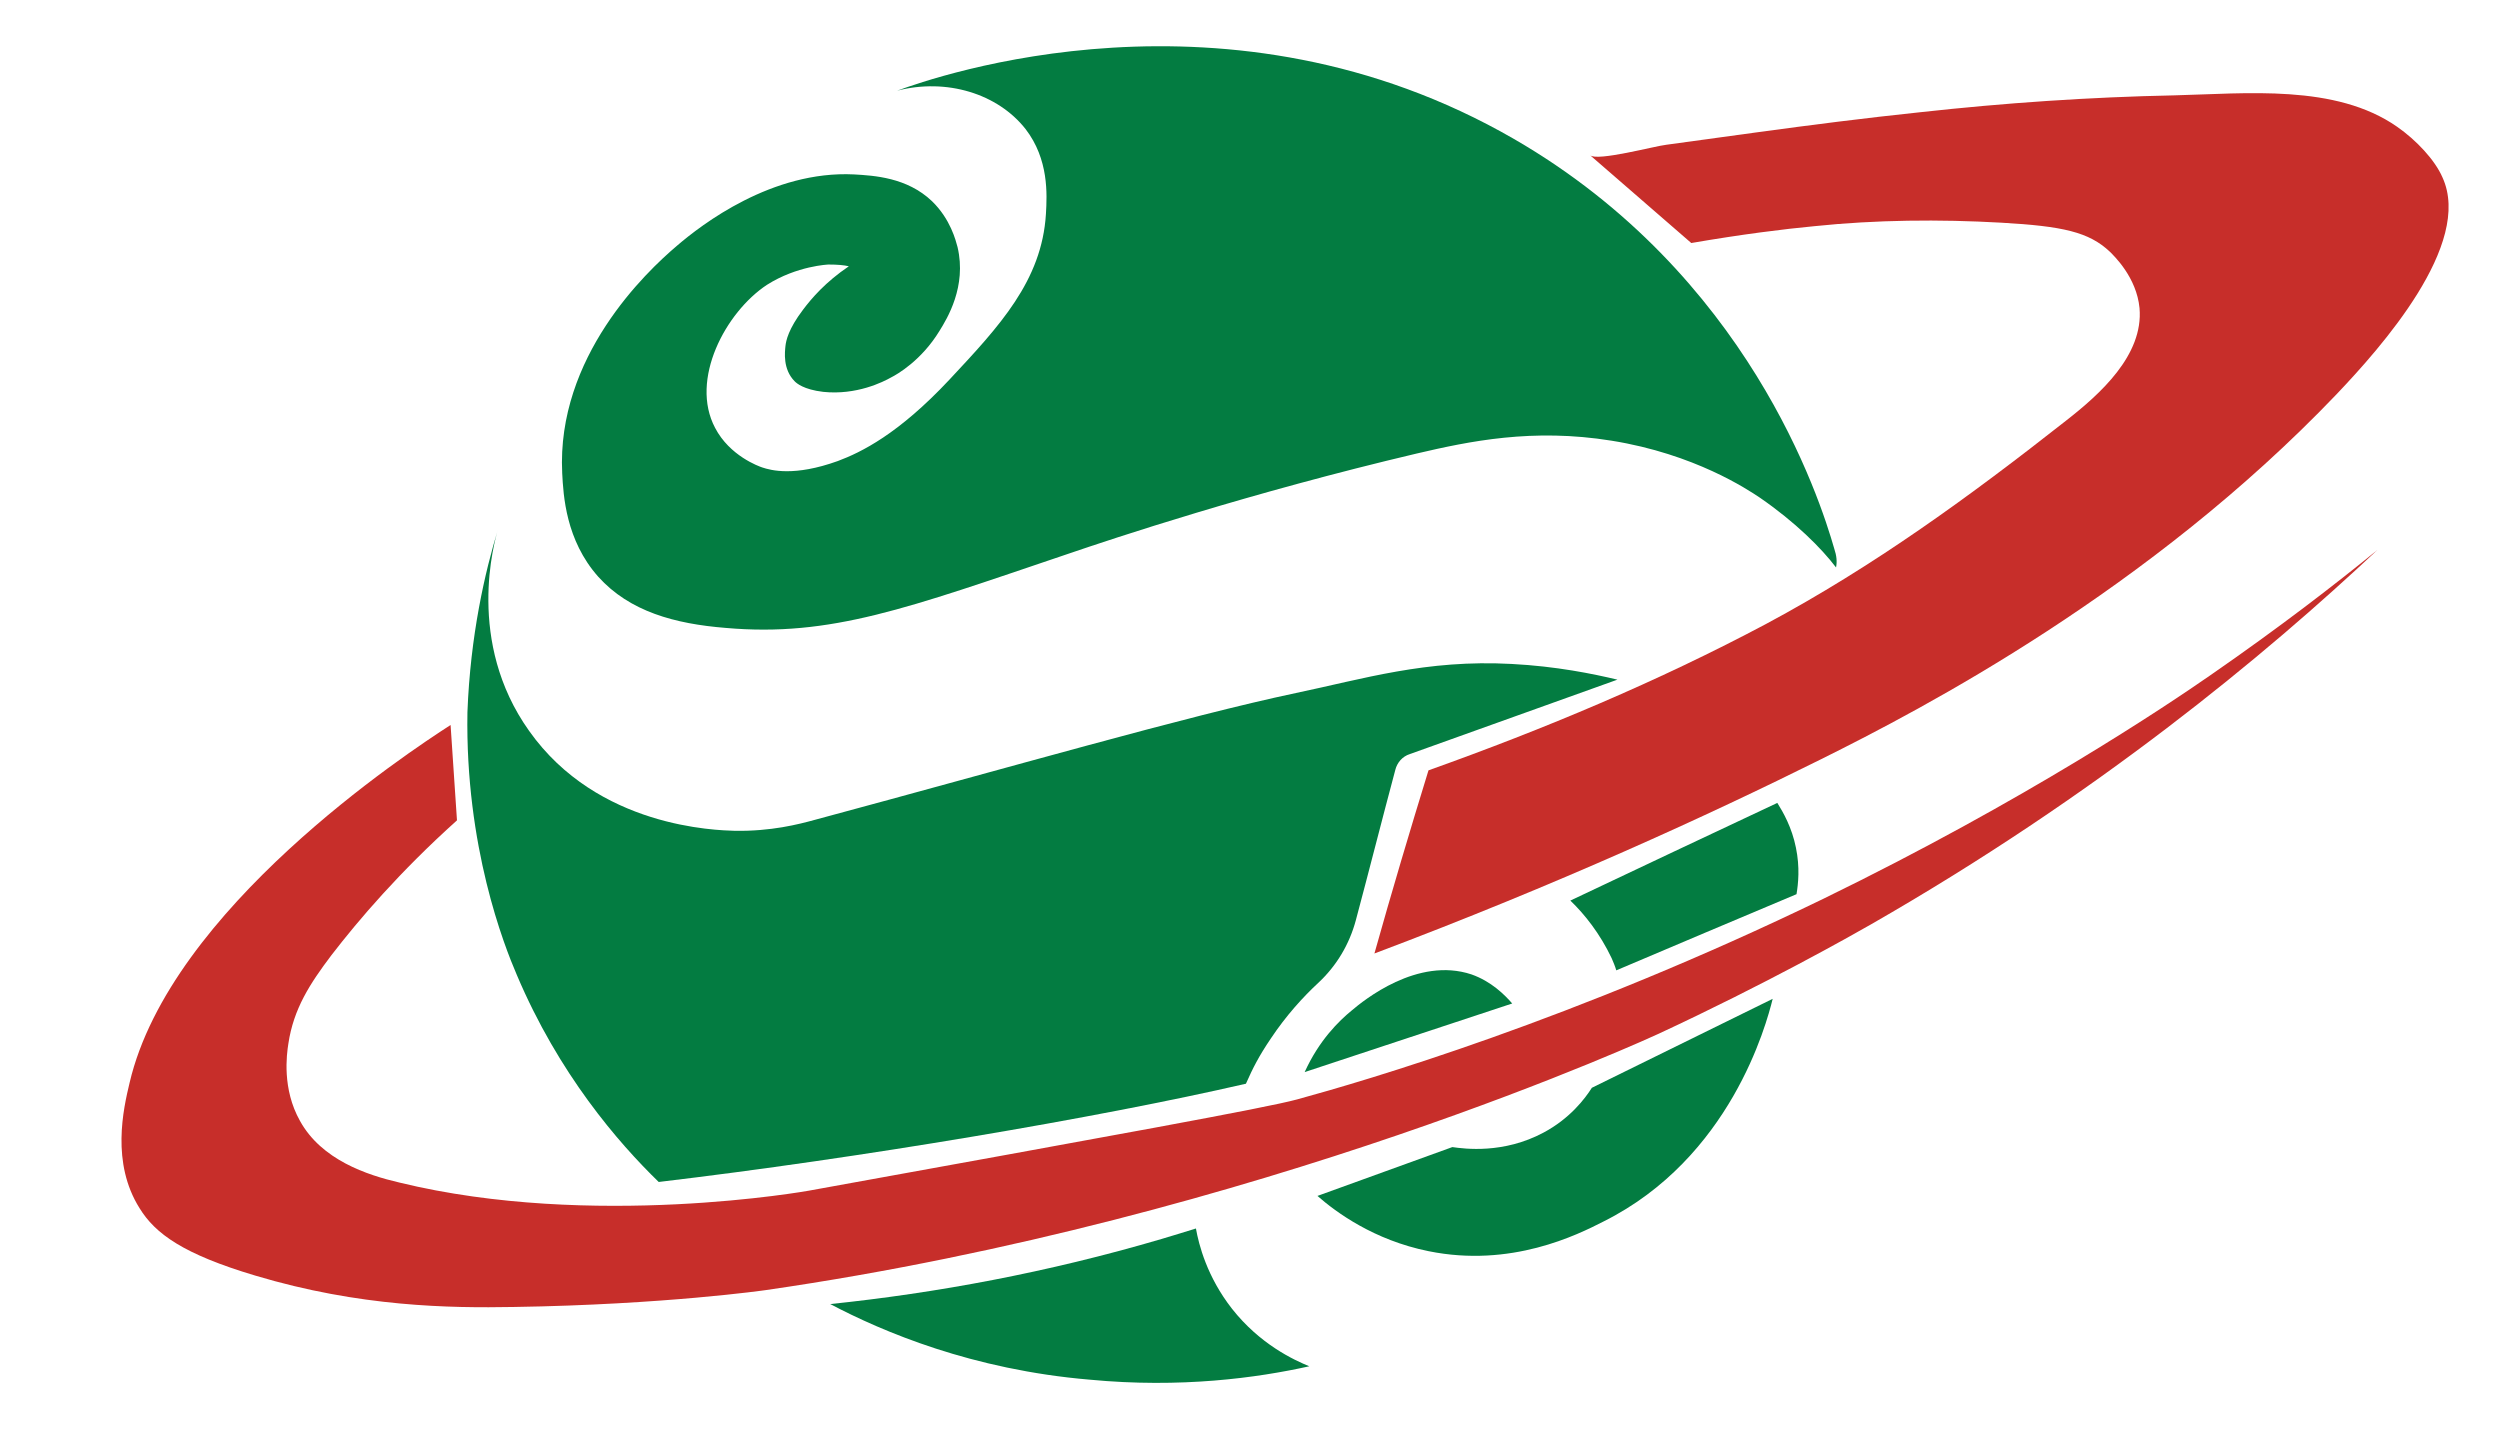 <?xml version="1.0" encoding="utf-8"?>
<!-- Generator: Adobe Illustrator 25.3.0, SVG Export Plug-In . SVG Version: 6.00 Build 0)  -->
<svg version="1.1" id="Logo" xmlns="http://www.w3.org/2000/svg" xmlns:xlink="http://www.w3.org/1999/xlink" x="0px" y="0px"
	 width="430px" height="248px" viewBox="0 0 430 248" style="enable-background:new 0 0 430 248;" xml:space="preserve">
<style type="text/css">
	.st0{fill:#037C41;}
	.st1{fill:#C72E2A;}
</style>
<g>
	<path class="st0" d="M315.5,94.4c-2.5-8.7-14.8-47.2-55.1-70.5c-49.2-28.4-99.5-10.7-106.1-8.3c8.5-2.2,17.3,0.5,22.1,6.6
		c4,5.2,3.7,11.2,3.5,14.6c-0.7,11.5-8,19.3-16.6,28.5c-8.8,9.4-15.2,12.5-19.2,14c-7.5,2.7-11.5,1.6-13,1.1c-0.6-0.2-5.6-2-8.1-6.8
		c-4.4-8.3,1.8-19.9,8.9-24.6c5.2-3.3,10.6-3.5,10.6-3.5c1.5,0,2.7,0.1,3.5,0.3c-4,2.7-6.4,5.5-7.9,7.5c-2.5,3.3-2.9,5.3-3,6.2
		c-0.1,1-0.5,4,1.6,6.1c0.3,0.3,1.5,1.4,4.9,1.8c5.7,0.6,10.3-1.7,11.7-2.5c1-0.5,5.2-2.9,8.3-8c1.3-2.1,4.7-7.6,3.1-14.4
		c-0.3-1.1-1.2-4.8-4.4-7.9c-4.3-4.1-10-4.4-13.4-4.6c-14.1-0.7-26.2,8.6-30.5,12.3c-5.3,4.5-20.7,19.1-19.7,39.1
		c0.2,3.8,0.6,11.5,6.2,17.8c5.4,6,13.2,8.1,21.9,8.8c18.1,1.6,31.3-3.4,58.8-12.7c7.9-2.7,31.3-10.5,60.1-17.3
		c9-2.1,19.9-4.4,33.5-2.2c14.3,2.3,23.4,8.4,25.5,9.8c6.1,4.2,10.6,8.7,13.1,12C316,96.6,315.9,95.6,315.5,94.4z"/>
	<path class="st1" d="M245.7,132.5c19.9-7.1,39.5-15.3,58.1-25.2c18.5-9.9,35.1-22,51.5-34.9c5.9-4.6,13.4-11.3,12.7-19.4
		c-0.5-5.3-4.4-9-5.1-9.7c-3.6-3.4-8.1-4.4-18.7-5c-10.6-0.6-21.5-0.5-32.1,0.6c-5.3,0.5-12.5,1.4-21.2,2.9
		c-5.8-5-11.6-10.1-17.4-15.1c1.2,1.1,11.2-1.6,13.1-1.8c5.1-0.7,10.2-1.4,15.3-2.1c9.5-1.3,18.9-2.5,28.4-3.5
		c14.5-1.6,29.1-2.6,43.7-2.9c12.3-0.3,27.7-2,38.3,5.4c3.3,2.3,6.5,5.7,7.8,8.7c5.3,11.5-10.6,29.3-18.2,37.3
		c-32.3,33.8-71,54-88.7,62.8c-19.3,9.6-45.2,21.5-76.8,33.4C239.4,153.3,242.5,142.9,245.7,132.5z"/>
	<path class="st1" d="M77.5,124.7c0.4,5.5,0.7,10.9,1.1,16.4c-9.9,8.9-16.9,17.1-21.6,23.2c-3.7,4.9-6.5,9.2-7.4,15.2
		c-0.3,1.9-1.1,7.8,2,13.3c3.7,6.7,11.5,9.3,17.1,10.6c33.2,8.1,70.4,1.4,70.4,1.4c52.4-9.5,78.5-14.2,84-15.7
		c11.7-3.2,47.4-13.6,90.5-34.5c34.9-17,59-33.2,66.5-38.4c12-8.3,21.7-15.8,28.8-21.6c-19.4,18.2-48.2,42.1-87.1,64.4
		c-3.5,2-18,10.2-36.5,18.8c0,0-68.5,31.8-153.6,44.1c0,0-17.4,2.5-43.3,2.9c-11,0.2-26.5,0-44.5-5.4c-12.4-3.7-17.2-7.2-19.9-11.6
		c-4.9-7.8-2.8-17-1.7-21.6C29.3,156.4,69.9,129.6,77.5,124.7z"/>
	<path class="st0" d="M260.1,172.6c-11.9,3.9-23.8,7.9-35.7,11.8c2.5-5.5,5.9-8.8,8.1-10.6c2-1.7,11.3-9.3,20.6-6.2
		C256.5,168.8,258.8,171.1,260.1,172.6z"/>
	<g>
		<path class="st0" d="M85.7,90.9c-0.7,2.3-5.6,19.5,5.3,34.8c11.8,16.7,32.3,17.1,35.4,17.2c6.2,0.1,10.9-1.1,13.8-1.9
			c34.2-9.2,63.8-17.8,82.7-21.8c11.5-2.4,22.4-5.8,37.1-5c7.7,0.4,14,1.7,18.2,2.7c-11.9,4.3-23.8,8.5-35.7,12.8
			c-1.3,0.4-2.2,1.5-2.5,2.7c-2.3,8.6-4.5,17.3-6.8,25.9c-1.1,4.1-3.3,7.8-6.4,10.7c-2.7,2.5-5.6,5.7-8.2,9.6
			c-2.1,3.1-3.1,5.1-4.3,7.8c-25.6,5.9-66.5,12.8-101,16.9c-7-6.8-17.2-18.6-24.4-35.6c-2.2-5.1-8.9-22.1-8.5-45.2
			C80.9,109.3,83.4,98.4,85.7,90.9z"/>
		<path class="st0" d="M305.7,138.1c-11.9,5.6-23.8,11.2-35.6,16.8c2.5,2.4,5.1,5.7,7.1,9.9c0.3,0.7,0.6,1.4,0.8,2.1
			c10.3-4.4,20.6-8.7,31-13.1c0.3-1.8,0.6-4.6-0.1-8C308.2,142.3,306.7,139.7,305.7,138.1z"/>
		<path class="st0" d="M304.9,171.8c-10.4,5.1-20.7,10.2-31.1,15.3c-1.2,1.9-3.8,5.3-8.3,7.7c-6.9,3.7-13.6,2.8-15.7,2.5
			c-7.7,2.8-15.5,5.6-23.2,8.4c3.2,2.8,9.7,7.6,19.1,9.5c14.2,2.9,25.6-2.8,30.1-5.1C297.6,199.2,303.8,176.3,304.9,171.8z"/>
		<path class="st0" d="M142.8,224.3c18.2-1.9,37.3-5.4,57-11.2c2-0.6,4-1.2,5.9-1.8c0.5,2.8,1.9,8.3,6.2,13.8
			c4.8,6.1,10.6,8.8,13.3,9.9c-9,2-22.1,3.8-37.8,2.3C167.3,235.6,151.9,229.1,142.8,224.3z"/>
	</g>
</g>
</svg>
